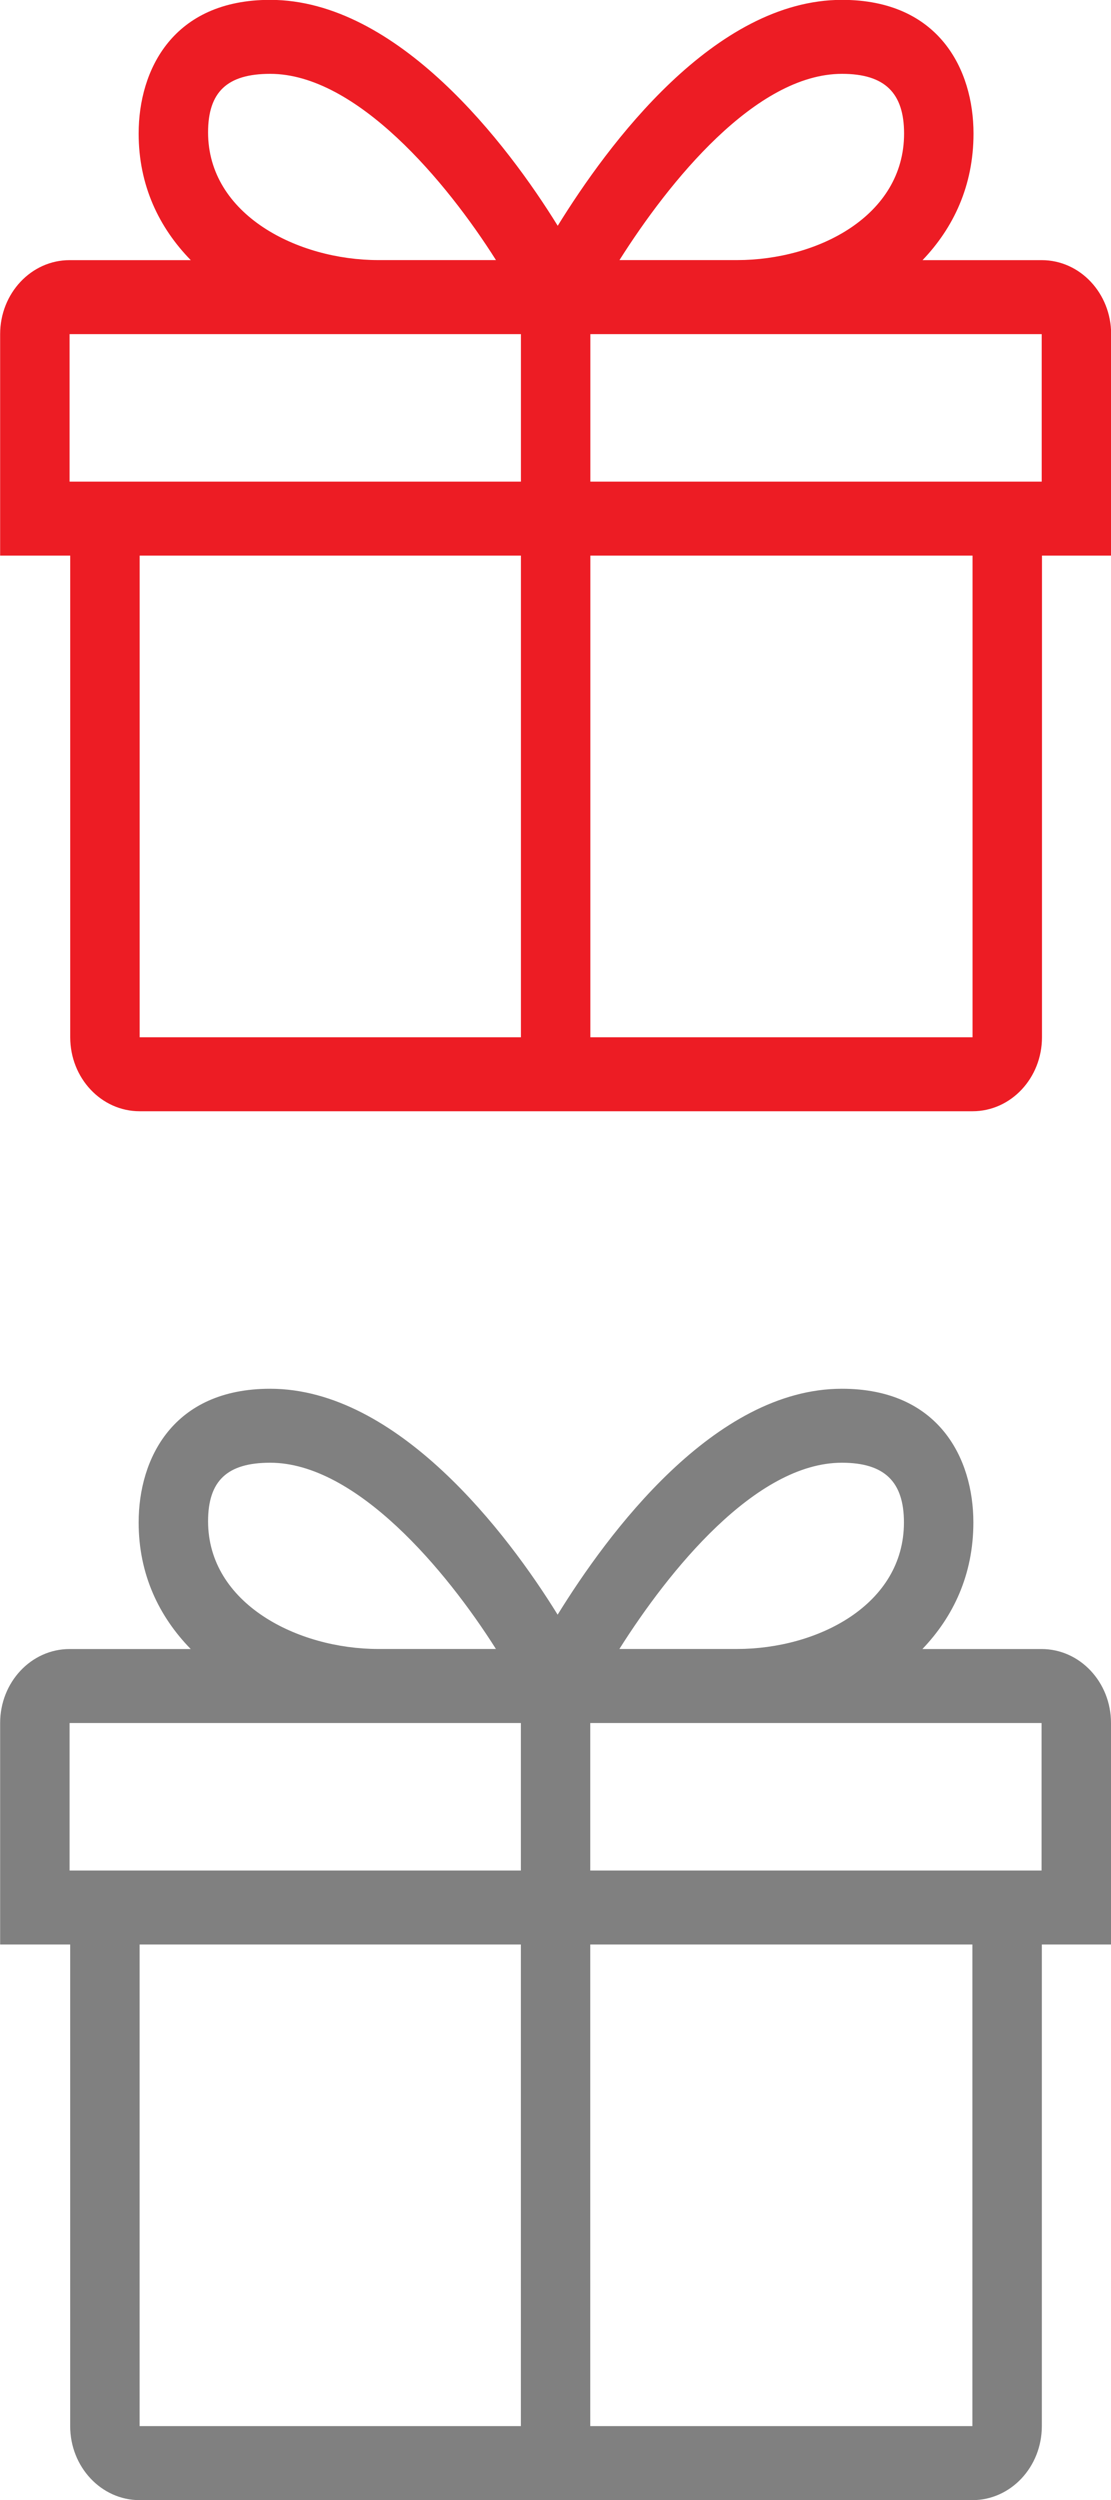 <svg xmlns="http://www.w3.org/2000/svg" preserveAspectRatio="xMidYMid" width="24" height="54" viewBox="0 0 24 54"><defs><style>.cls-1 { fill: #ed1c24; } .cls-1, .cls-2 { fill-rule: evenodd; } .cls-2 { fill: gray; }</style></defs><path d="M22.509 12.001v10.404c0 .882-.671 1.598-1.5 1.598H3.017c-.829 0-1.5-.716-1.5-1.598V12.001H.003V7.217c0-.882.672-1.598 1.5-1.598h2.618c-.68-.697-1.126-1.606-1.126-2.734 0-1.384.747-2.888 2.841-2.888 2.757 0 5.13 3.127 6.212 4.88 1.082-1.753 3.385-4.88 6.141-4.88 2.094 0 2.841 1.504 2.841 2.888 0 1.128-.434 2.037-1.101 2.734h2.574c.829 0 1.5.716 1.5 1.598v4.784h-1.494zm-1.5 0h-8.256v10.404h8.256V12.001zM5.836 1.595c-.927 0-1.341.39-1.341 1.265 0 1.776 1.93 2.758 3.679 2.758h2.54C9.649 3.932 7.702 1.595 5.836 1.595zm5.417 5.622h-9.75v3.186h9.75V7.217zm-8.236 4.784v10.404h8.236V12.001H3.017zM18.189 1.595c-1.866 0-3.741 2.337-4.807 4.023h2.539c1.749 0 3.609-.957 3.609-2.733 0-.875-.414-1.29-1.341-1.29zm4.314 5.622h-9.75v3.186h9.75V7.217z" class="cls-1"/><path d="M22.506 42.001v10.403c0 .883-.672 1.599-1.5 1.599H3.016c-.828 0-1.5-.716-1.5-1.599V42.001H.003v-4.784c0-.883.672-1.598 1.5-1.598H4.12c-.68-.697-1.125-1.606-1.125-2.734 0-1.384.746-2.888 2.841-2.888 2.755 0 5.128 3.127 6.21 4.88 1.082-1.753 3.384-4.88 6.14-4.88 2.094 0 2.841 1.504 2.841 2.888 0 1.128-.434 2.037-1.101 2.734H22.5c.828 0 1.5.715 1.5 1.598v4.784h-1.494zm-1.5 0h-8.255v10.403h8.255V42.001zM5.836 31.595c-.928 0-1.341.39-1.341 1.265 0 1.776 1.929 2.758 3.678 2.758h2.54c-1.066-1.686-3.012-4.023-4.877-4.023zm5.416 5.622H1.503v3.186h9.749v-3.186zm-8.236 4.784v10.403h8.236V42.001H3.016zm15.17-10.406c-1.865 0-3.741 2.337-4.806 4.023h2.539c1.749 0 3.608-.957 3.608-2.733 0-.875-.414-1.29-1.341-1.29zm4.314 5.622h-9.749v3.186H22.5v-3.186z" class="cls-2"/></svg>